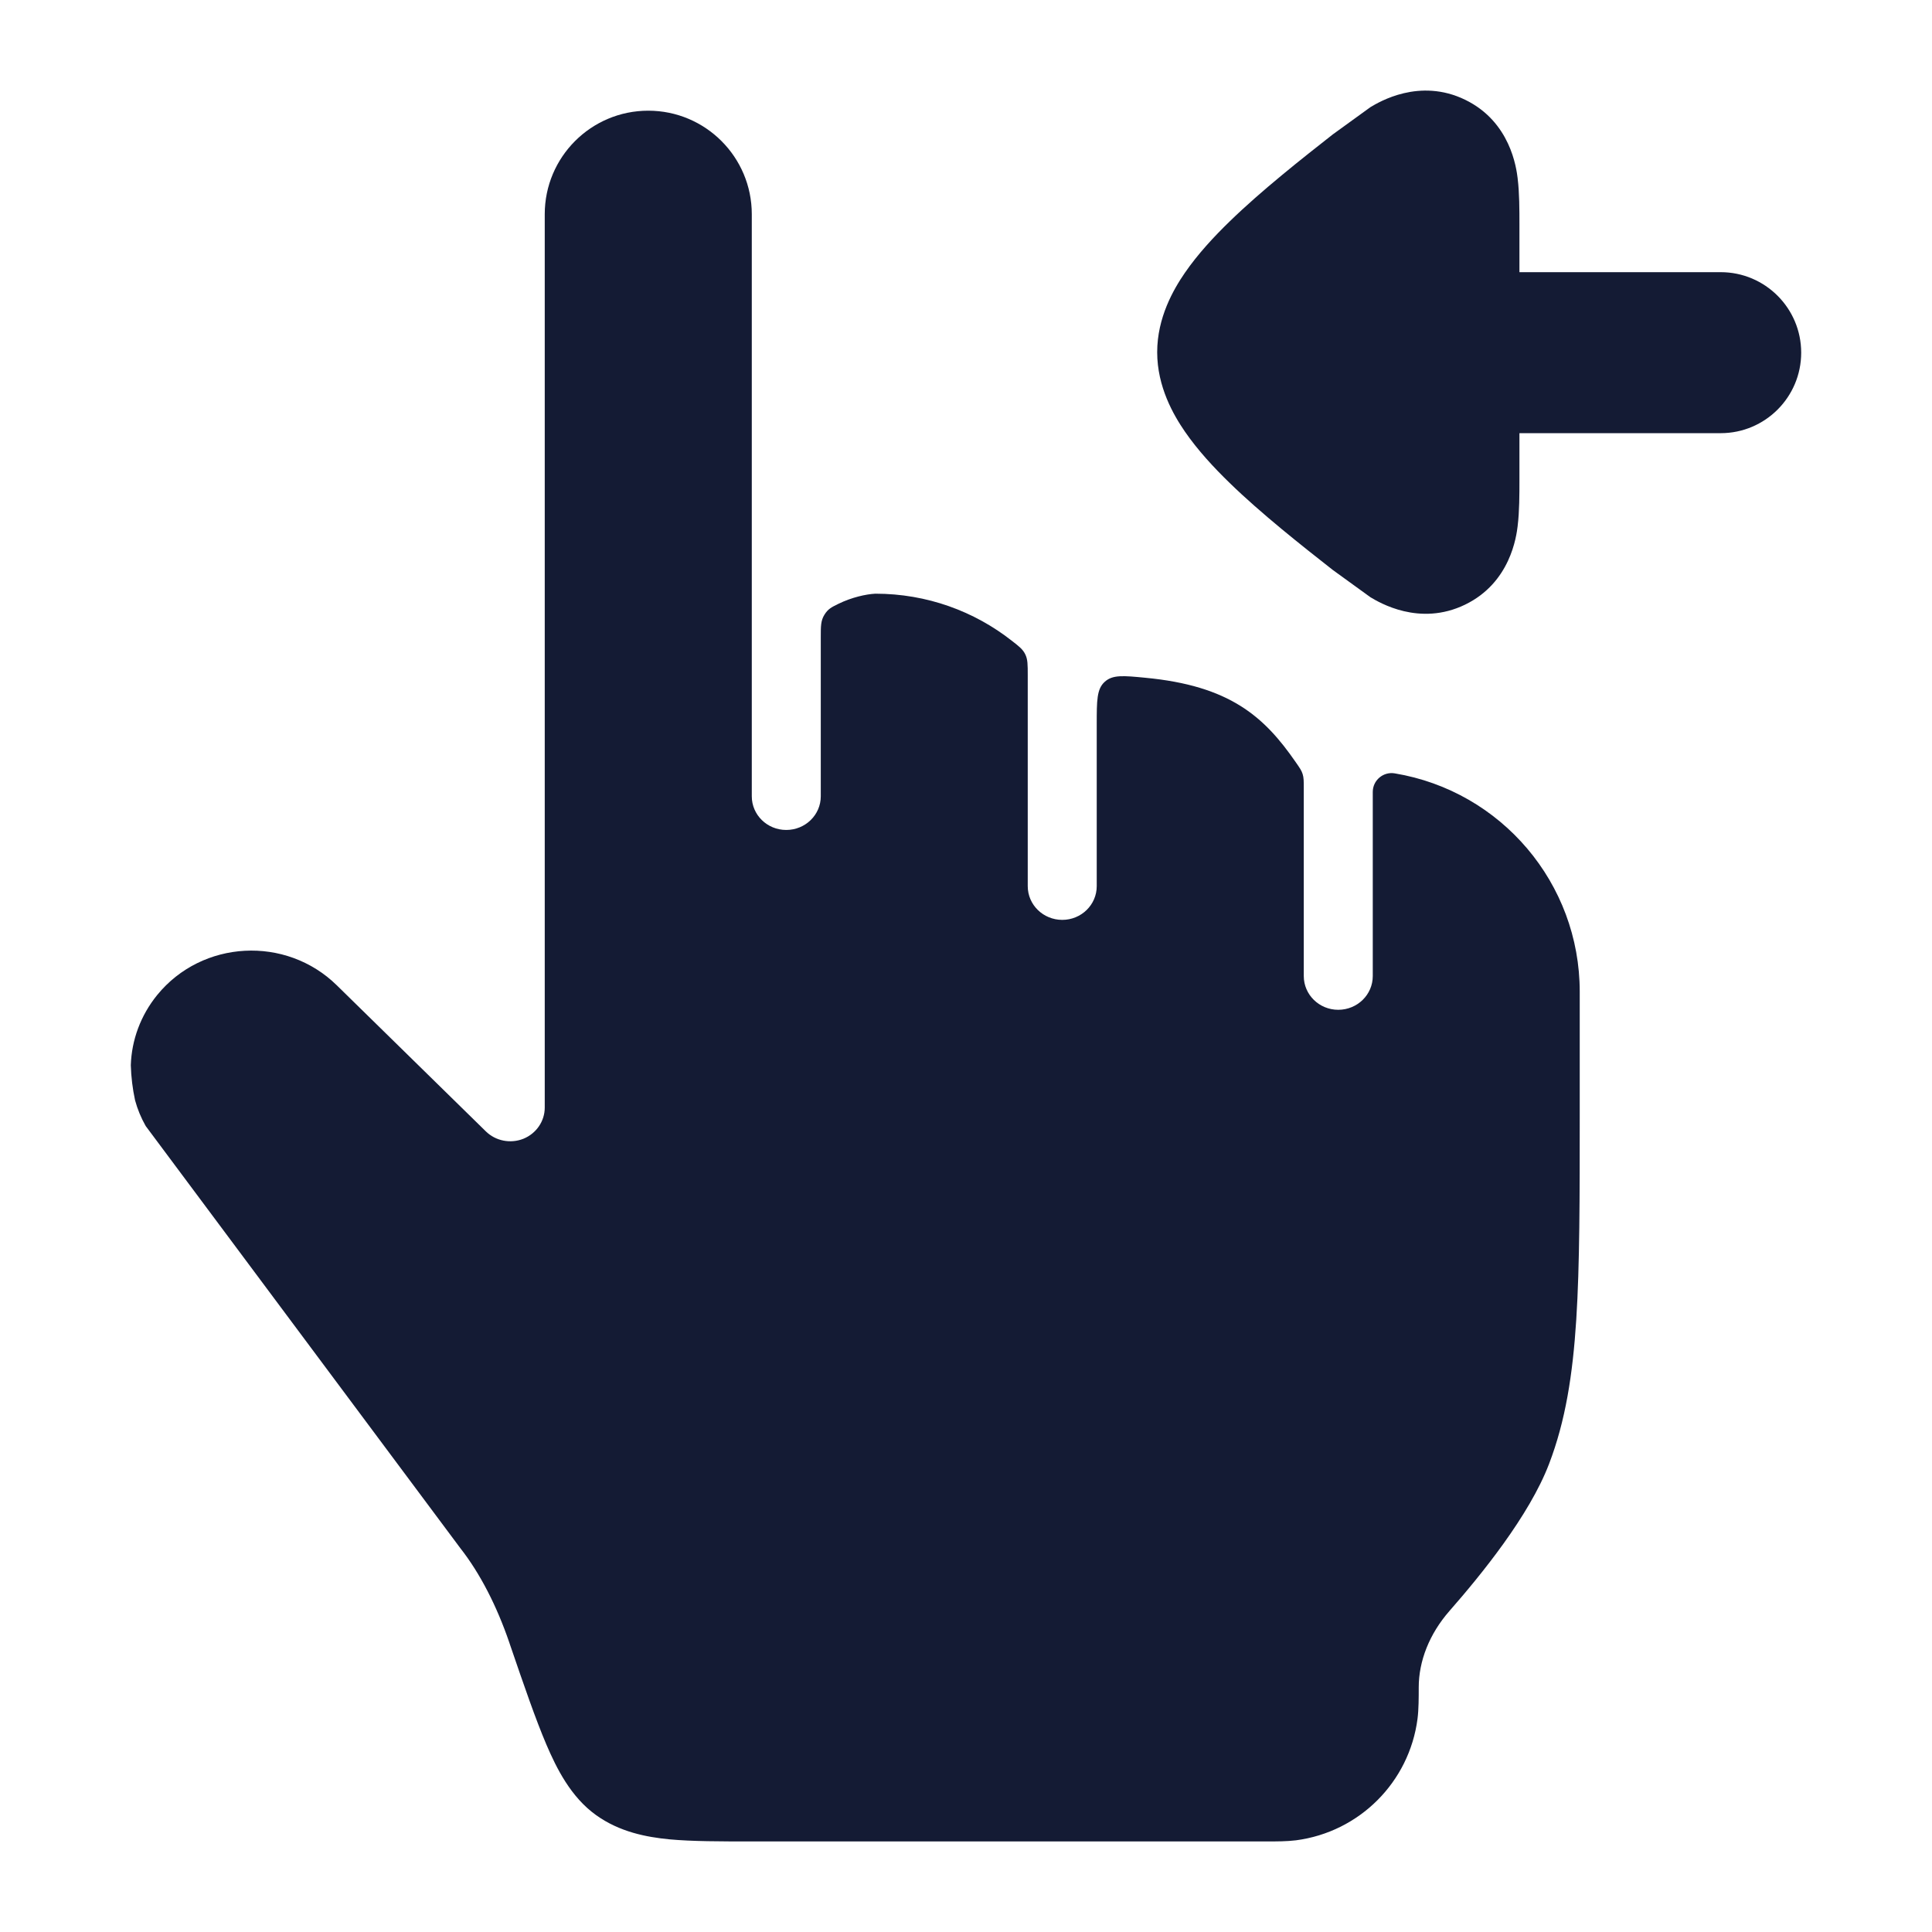 <svg width="24" height="24" viewBox="0 0 24 24" fill="none" xmlns="http://www.w3.org/2000/svg">
<path d="M6.767 2.661L6.767 13.759C6.767 13.928 6.662 14.081 6.502 14.146C6.342 14.21 6.157 14.174 6.035 14.054L4.183 12.239C3.551 11.62 2.511 11.676 1.953 12.36C1.745 12.616 1.635 12.922 1.625 13.232C1.629 13.379 1.647 13.525 1.678 13.669C1.708 13.779 1.752 13.886 1.81 13.988L5.72 19.234C5.963 19.544 6.171 19.949 6.327 20.405L6.337 20.435C6.51 20.94 6.654 21.359 6.788 21.673C6.914 21.967 7.091 22.324 7.406 22.549C7.697 22.757 8.027 22.821 8.317 22.849C8.597 22.875 8.945 22.875 9.34 22.875L15.741 22.875C15.861 22.875 15.985 22.875 16.099 22.861C16.887 22.758 17.507 22.138 17.609 21.351C17.624 21.236 17.624 21.08 17.624 20.961C17.624 20.633 17.757 20.297 18.003 20.015C18.401 19.561 18.997 18.829 19.243 18.185C19.447 17.652 19.537 17.079 19.581 16.392C19.624 15.717 19.624 14.883 19.624 13.818L19.624 12.319C19.624 10.975 18.652 9.828 17.326 9.607C17.183 9.583 17.053 9.693 17.053 9.838V12.125C17.053 12.357 16.861 12.544 16.624 12.544C16.388 12.544 16.196 12.357 16.196 12.125V9.795C16.196 9.705 16.196 9.66 16.182 9.616C16.169 9.572 16.144 9.537 16.096 9.468C15.704 8.901 15.277 8.518 14.224 8.419C13.955 8.393 13.821 8.38 13.723 8.47C13.624 8.559 13.624 8.704 13.624 8.993V11.008C13.624 11.24 13.432 11.427 13.196 11.427C12.959 11.427 12.767 11.24 12.767 11.008V8.388C12.767 8.257 12.767 8.192 12.737 8.13C12.707 8.067 12.662 8.032 12.572 7.962C12.105 7.594 11.515 7.375 10.874 7.375C10.758 7.381 10.58 7.42 10.415 7.501C10.329 7.543 10.286 7.564 10.241 7.637C10.196 7.71 10.196 7.777 10.196 7.912V9.892C10.196 10.123 10.004 10.31 9.767 10.31C9.53 10.31 9.339 10.123 9.339 9.892L9.339 2.661C9.339 1.951 8.763 1.375 8.053 1.375C7.343 1.375 6.767 1.951 6.767 2.661Z" fill="#141B34"/>
<path d="M21.375 5.381C21.927 5.381 22.375 4.933 22.375 4.381C22.375 3.829 21.927 3.381 21.375 3.381L18.875 3.381L18.875 2.787C18.875 2.611 18.875 2.395 18.853 2.219L18.853 2.216C18.837 2.089 18.765 1.513 18.2 1.239C17.633 0.964 17.133 1.266 17.024 1.331L16.556 1.67C16.18 1.965 15.666 2.37 15.275 2.751C15.079 2.941 14.878 3.158 14.719 3.389C14.578 3.594 14.375 3.944 14.375 4.375C14.375 4.806 14.578 5.156 14.719 5.361C14.878 5.592 15.079 5.809 15.275 5.999C15.666 6.38 16.18 6.785 16.556 7.08L17.024 7.419C17.133 7.484 17.633 7.786 18.2 7.511C18.765 7.237 18.837 6.661 18.853 6.534L18.853 6.531C18.875 6.355 18.875 6.139 18.875 5.963L18.875 5.381L21.375 5.381Z" fill="#141B34"/>
</svg>
